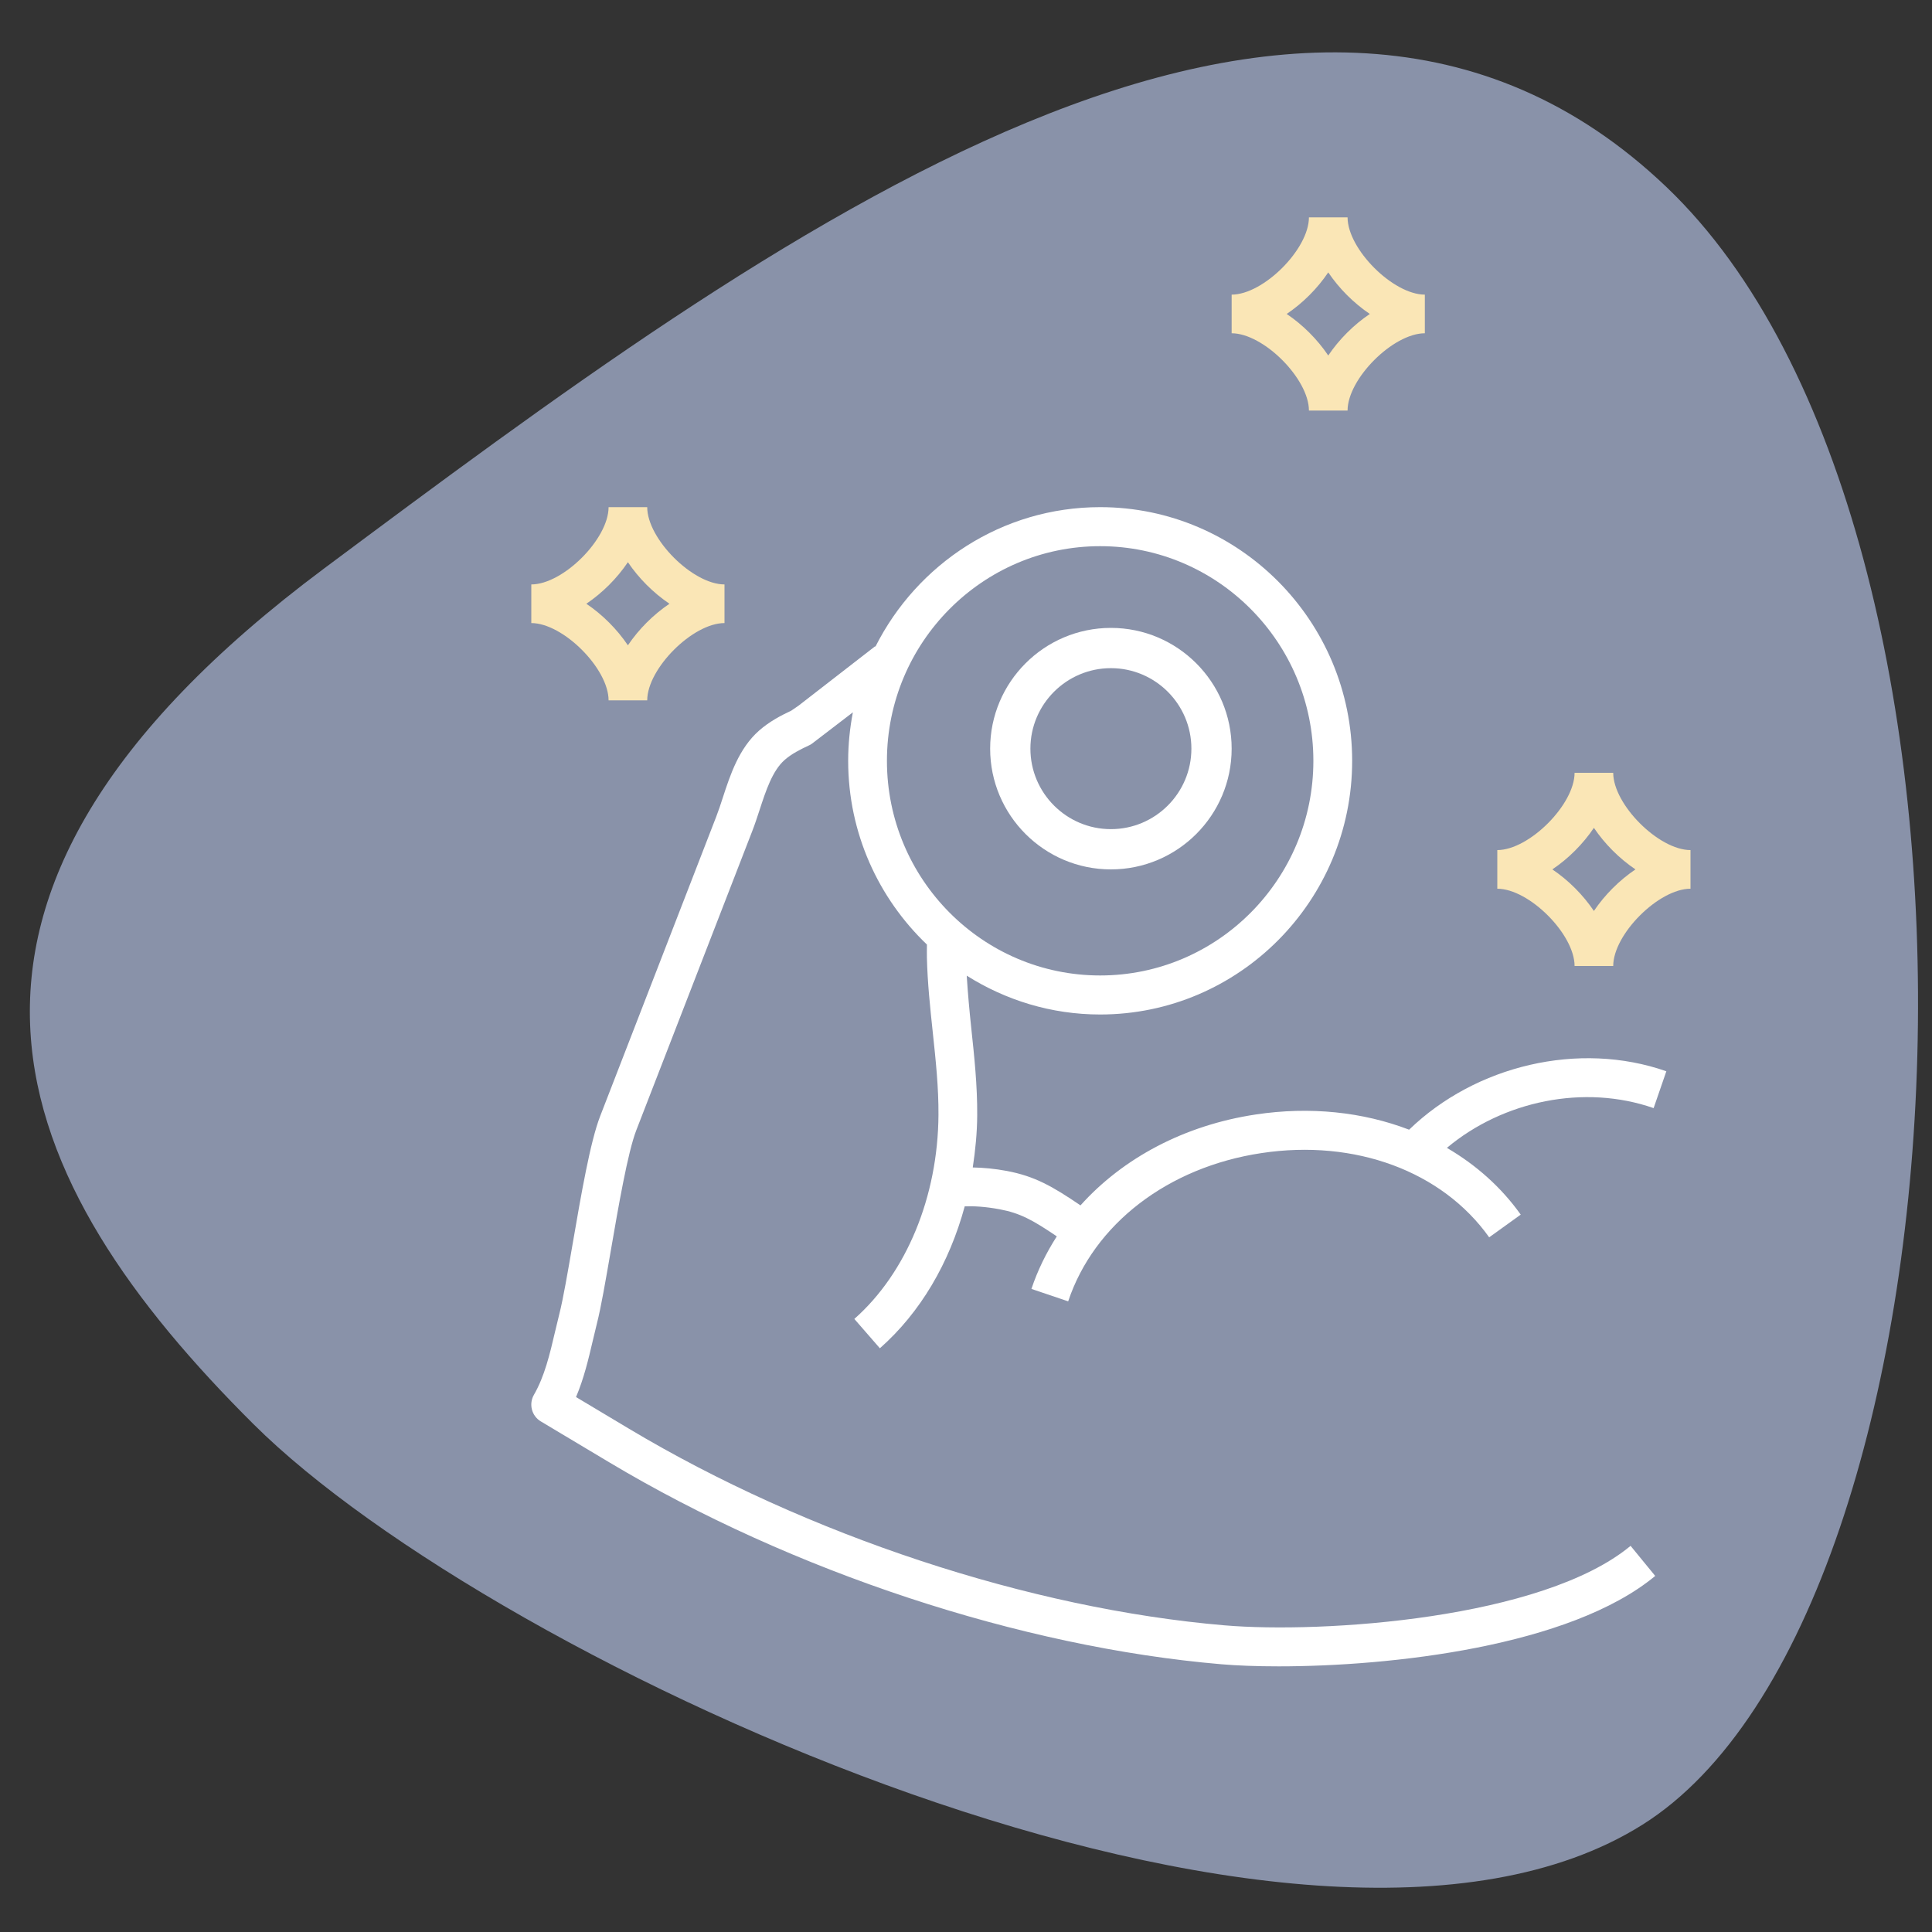 <?xml version="1.0" encoding="UTF-8"?>
<svg width="80px" height="80px" viewBox="0 0 80 80" version="1.1" xmlns="http://www.w3.org/2000/svg" xmlns:xlink="http://www.w3.org/1999/xlink">
    <rect x="0" y="0" width="80" height="80" fill="#333333" stroke="none"/>
    <!-- Generator: Sketch 55.2 (78181) - https://sketchapp.com -->
    <title>Artboard Copy 9</title>
    <desc>Created with Sketch.</desc>
    <g id="Artboard-Copy-9" stroke="none" stroke-width="1" fill="none" fill-rule="evenodd">
        <path d="M10.5,58.974 C0.517,49.043 -5.134,37.368 13.433,23.53 C32,9.692 53.955,-6.607 69,7.74 C84.045,22.087 82,66.781 68,75.564 C54,84.347 20.483,68.906 10.5,58.974 Z" id="Path-8" fill="#8992A9"></path>
        <g id="noun_Muscular-arm_1458424" transform="translate(22, 9)" fill-rule="nonzero">
            <path d="M33.8,0 L32.2,0 C32.2,1.316 30.316,3.2 29,3.2 L29,4.8 C30.316,4.8 32.2,6.684 32.2,8 L33.8,8 C33.8,6.684 35.684,4.8 37,4.8 L37,3.2 C35.684,3.2 33.8,1.316 33.8,0 Z M33,5.721 C32.55,5.053 31.947,4.45 31.279,4 C31.947,3.55 32.55,2.947 33,2.279 C33.45,2.947 34.053,3.55 34.721,4 C34.053,4.45 33.45,5.053 33,5.721 Z" id="Shape" fill="#FAE6B6"></path>
            <path d="M44.8,31 C44.8,29.684 46.684,27.8 48,27.8 L48,26.2 C46.684,26.2 44.8,24.316 44.8,23 L43.2,23 C43.2,24.316 41.316,26.2 40,26.2 L40,27.8 C41.316,27.8 43.2,29.684 43.2,31 L44.8,31 Z M42.279,27 C42.947,26.55 43.55,25.947 44,25.279 C44.45,25.947 45.053,26.55 45.721,27 C45.053,27.45 44.45,28.053 44,28.721 C43.55,28.053 42.947,27.45 42.279,27 Z" id="Shape" fill="#FAE6B6"></path>
            <path d="M3.2,20 L4.8,20 C4.8,18.684 6.684,16.8 8,16.8 L8,15.2 C6.684,15.2 4.8,13.316 4.8,12 L3.2,12 C3.2,13.316 1.316,15.2 0,15.2 L0,16.8 C1.316,16.8 3.2,18.684 3.2,20 Z M4,14.279 C4.45,14.947 5.053,15.55 5.721,16 C5.053,16.45 4.45,17.053 4,17.721 C3.55,17.053 2.947,16.45 2.279,16 C2.947,15.55 3.55,14.947 4,14.279 Z" id="Shape" fill="#FAE6B6"></path>
            <path d="M33.99,22.504 C33.99,16.712 29.309,12 23.555,12 C19.491,12 15.972,14.356 14.249,17.778 L14.237,17.761 L11.063,20.222 L10.766,20.426 C10.336,20.627 9.848,20.884 9.428,21.256 C8.597,21.992 8.241,23.075 7.929,24.032 C7.842,24.301 7.755,24.565 7.66,24.811 L2.852,37.216 C2.442,38.274 2.07,40.426 1.712,42.506 C1.509,43.681 1.318,44.792 1.163,45.401 C1.102,45.641 1.045,45.883 0.988,46.126 C0.764,47.084 0.551,47.988 0.108,48.757 C-0.112,49.14 0.015,49.631 0.392,49.856 L3.22,51.547 C10.799,56.08 20.276,59.207 28.572,59.913 C29.215,59.968 30.025,60 30.949,60 C35.564,60 43.008,59.187 46.539,56.256 L45.519,55.01 C41.872,58.037 32.768,58.647 28.707,58.302 C20.642,57.616 11.421,54.572 4.041,50.158 L1.852,48.849 C2.178,48.082 2.367,47.279 2.55,46.498 C2.605,46.264 2.66,46.03 2.718,45.799 C2.888,45.131 3.075,44.042 3.293,42.782 C3.606,40.968 3.995,38.71 4.347,37.803 L9.155,25.398 C9.26,25.128 9.355,24.836 9.453,24.538 C9.713,23.741 9.983,22.916 10.487,22.47 C10.771,22.218 11.141,22.031 11.498,21.865 C11.54,21.846 11.58,21.824 11.616,21.798 L13.316,20.496 C13.191,21.146 13.121,21.817 13.121,22.504 C13.121,25.499 14.378,28.197 16.382,30.112 C16.381,30.291 16.378,30.47 16.381,30.648 C16.405,31.691 16.516,32.73 16.623,33.736 C16.749,34.917 16.867,36.033 16.86,37.163 C16.839,40.548 15.536,43.708 13.376,45.614 L14.434,46.829 C16.114,45.347 17.312,43.296 17.947,40.953 C18.297,40.937 18.791,40.961 19.394,41.074 C20.235,41.232 20.749,41.51 21.76,42.195 C21.324,42.873 20.967,43.6 20.709,44.371 L22.231,44.886 C23.299,41.682 26.365,39.329 30.232,38.747 C34.113,38.159 37.721,39.501 39.664,42.235 L40.97,41.295 C40.164,40.161 39.119,39.234 37.913,38.531 C40.238,36.582 43.604,35.882 46.473,36.885 L47,35.359 C43.382,34.091 39.099,35.116 36.348,37.778 C34.438,37.045 32.249,36.808 29.994,37.149 C27.046,37.592 24.498,38.953 22.741,40.912 C21.575,40.12 20.845,39.704 19.688,39.486 C19.187,39.392 18.715,39.35 18.28,39.342 C18.387,38.635 18.46,37.915 18.464,37.175 C18.472,35.952 18.343,34.738 18.217,33.564 C18.142,32.852 18.075,32.124 18.03,31.4 C19.637,32.413 21.526,33.008 23.555,33.008 C29.309,33.008 33.99,28.296 33.99,22.504 Z M14.726,22.504 C14.726,17.604 18.687,13.616 23.555,13.616 C28.423,13.616 32.384,17.604 32.384,22.504 C32.384,27.405 28.423,31.392 23.555,31.392 C18.687,31.392 14.726,27.405 14.726,22.504 Z" id="Shape" fill="#FFFFFF"></path>
            <path d="M24,27 C26.758,27 29,24.758 29,22 C29,19.242 26.758,17 24,17 C21.242,17 19,19.242 19,22 C19,24.758 21.242,27 24,27 Z M24,18.667 C25.838,18.667 27.333,20.162 27.333,22 C27.333,23.838 25.838,25.333 24,25.333 C22.162,25.333 20.667,23.838 20.667,22 C20.667,20.162 22.162,18.667 24,18.667 Z" id="Shape" fill="#FFFFFF"></path>
        </g>
    </g>
</svg>